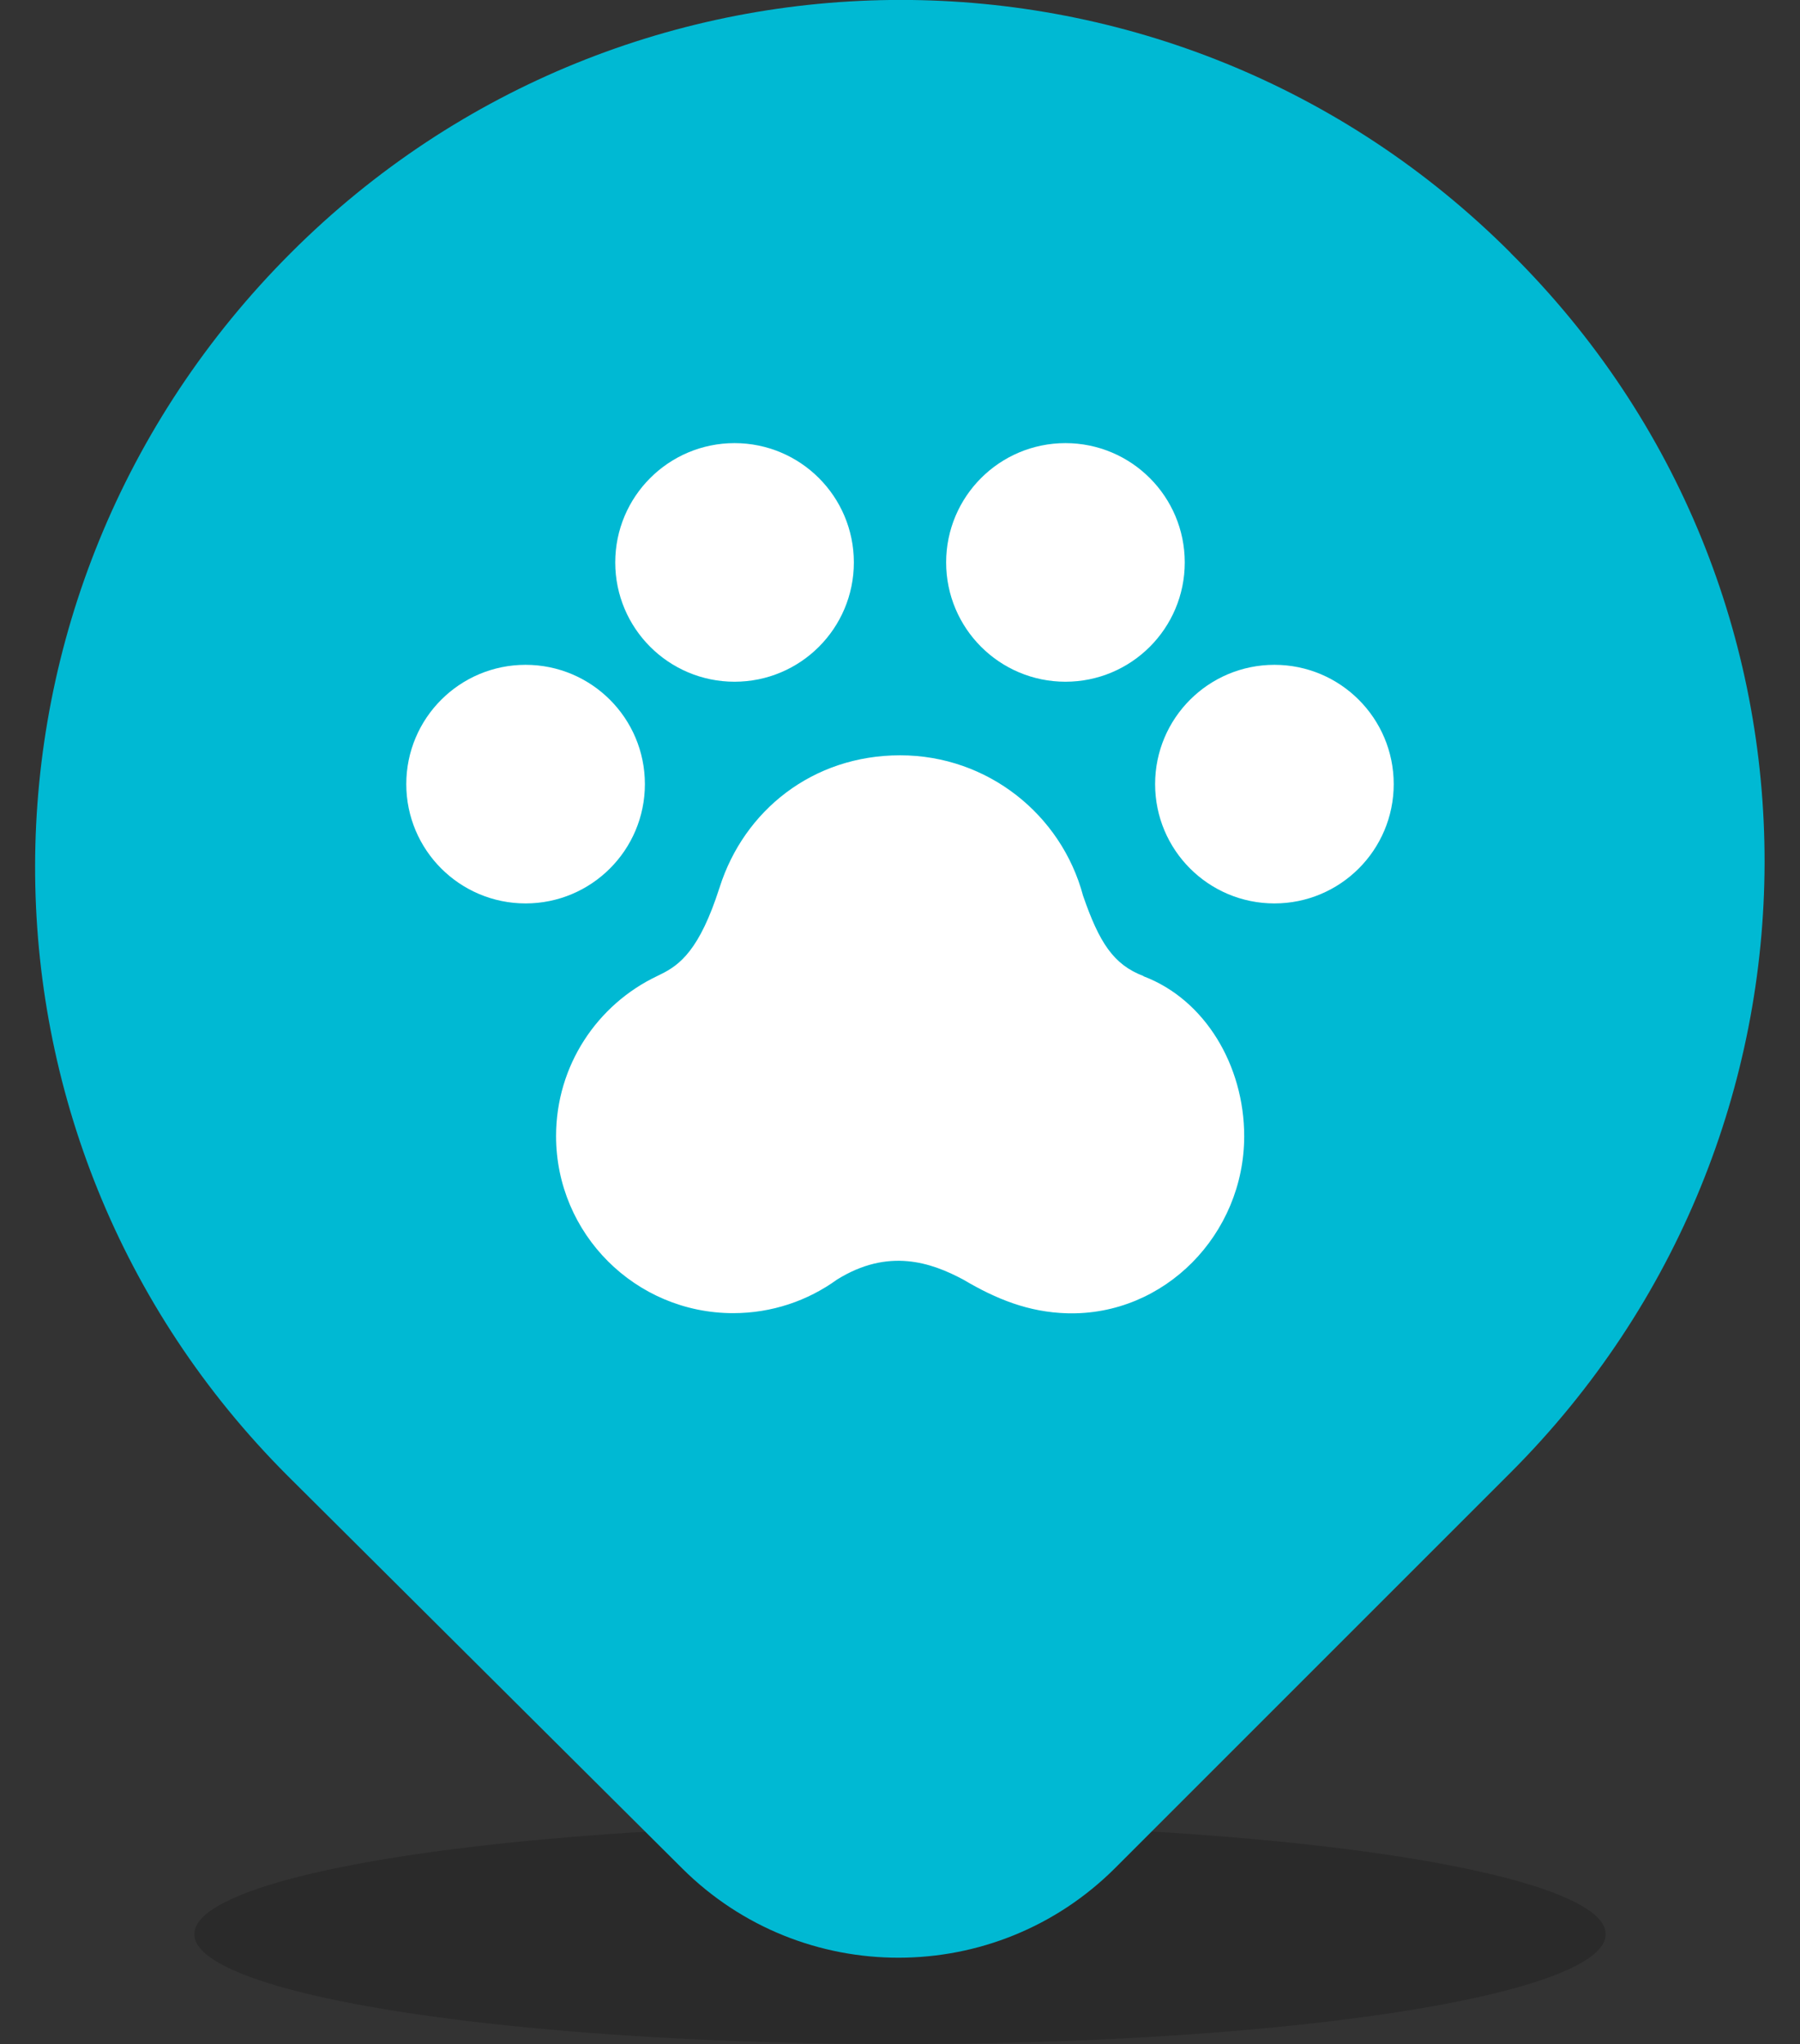 <?xml version="1.0" encoding="UTF-8"?>
<svg id="Layer_2" data-name="Layer 2" xmlns="http://www.w3.org/2000/svg" viewBox="0 0 129.9 147.52">
  <rect x="0" y="0" width="129.9" height="147.52" fill="#333333" stroke="none"/>
  <defs>
    <style>
      .cls-1, .cls-2, .cls-3 {
        fill: #fff;
      }

      .cls-2 {
        stroke-width: 3px;
      }

      .cls-2, .cls-3 {
        stroke: #fff;
        stroke-miterlimit: 10;
      }

      .cls-3 {
        stroke-width: 2px;
      }

      .cls-4 {
        fill: #de6b35;
      }

      .cls-5 {
        fill: #00b9d3;
      }

      .cls-6 {
        opacity: .17;
      }
    </style>
  </defs>
  <ellipse class="cls-6" cx="64.95" cy="139.59" rx="50.93" ry="7.93"/>
  <g>
    <path class="cls-4" d="m103.92,24.33C82.39,2.81,47.6,2.81,26.08,24.33c-21.72,21.72-21.72,56.51-.2,78.03l25.18,25.06c7.64,7.6,20,7.59,27.62-.03l25.22-25.22c21.52-21.52,21.72-56.31,0-77.83h0Z"/>
    <g>
      <circle class="cls-3" cx="88.84" cy="58.22" r="6.28"/>
      <circle class="cls-3" cx="75.5" cy="44.08" r="6.28"/>
      <circle class="cls-3" cx="54.39" cy="44.08" r="6.28"/>
      <circle class="cls-3" cx="41.06" cy="58.22" r="6.28"/>
      <path class="cls-1" d="m80.48,70.46c-1.91-.72-2.82-2.13-3.86-5.13,0,0,0,0,0,0-1.38-5.16-6.08-8.96-11.67-8.96s-9.96,3.53-11.51,8.41c0,.03-.02.06-.03.08-1.25,3.89-2.49,4.89-3.77,5.5l-.2.09c-3.82,1.81-6.45,5.71-6.45,10.21,0,6.24,5.06,11.3,11.3,11.3,2.47,0,4.76-.8,6.62-2.14,3.28-2.04,6.01-1.1,8.06,0,2.1,1.25,4.16,2.08,6.62,2.15,6.24.17,11.3-5.06,11.3-11.3,0-4.5-2.48-8.71-6.42-10.2Z"/>
    </g>
    <path class="cls-5" d="m109.02,18.25c-24.34-24.34-63.7-24.34-88.03,0-24.57,24.57-24.57,63.92-.23,88.26l28.48,28.34c8.64,8.6,22.62,8.58,31.24-.04l28.53-28.53c24.33-24.34,24.56-63.69,0-88.03h0Z"/>
    <g>
      <circle class="cls-2" cx="91.97" cy="56.59" r="7.11"/>
      <circle class="cls-2" cx="76.89" cy="40.59" r="7.11"/>
      <circle class="cls-2" cx="53.01" cy="40.59" r="7.11"/>
      <circle class="cls-2" cx="37.93" cy="56.59" r="7.11"/>
      <path class="cls-1" d="m82.52,70.44c-2.16-.82-3.19-2.41-4.36-5.8,0,0,0,0,0,0-1.56-5.84-6.88-10.13-13.2-10.13s-11.26,3.99-13.02,9.51c0,.03-.02.06-.03.09-1.42,4.41-2.82,5.53-4.26,6.22l-.22.11c-4.32,2.05-7.3,6.45-7.3,11.55,0,7.06,5.73,12.78,12.78,12.78,2.8,0,5.39-.9,7.49-2.42,3.71-2.31,6.8-1.24,9.12,0,2.38,1.41,4.71,2.35,7.49,2.43,7.06.19,12.78-5.73,12.78-12.78,0-5.08-2.81-9.85-7.26-11.54Z"/>
    </g>
  </g>
</svg>
